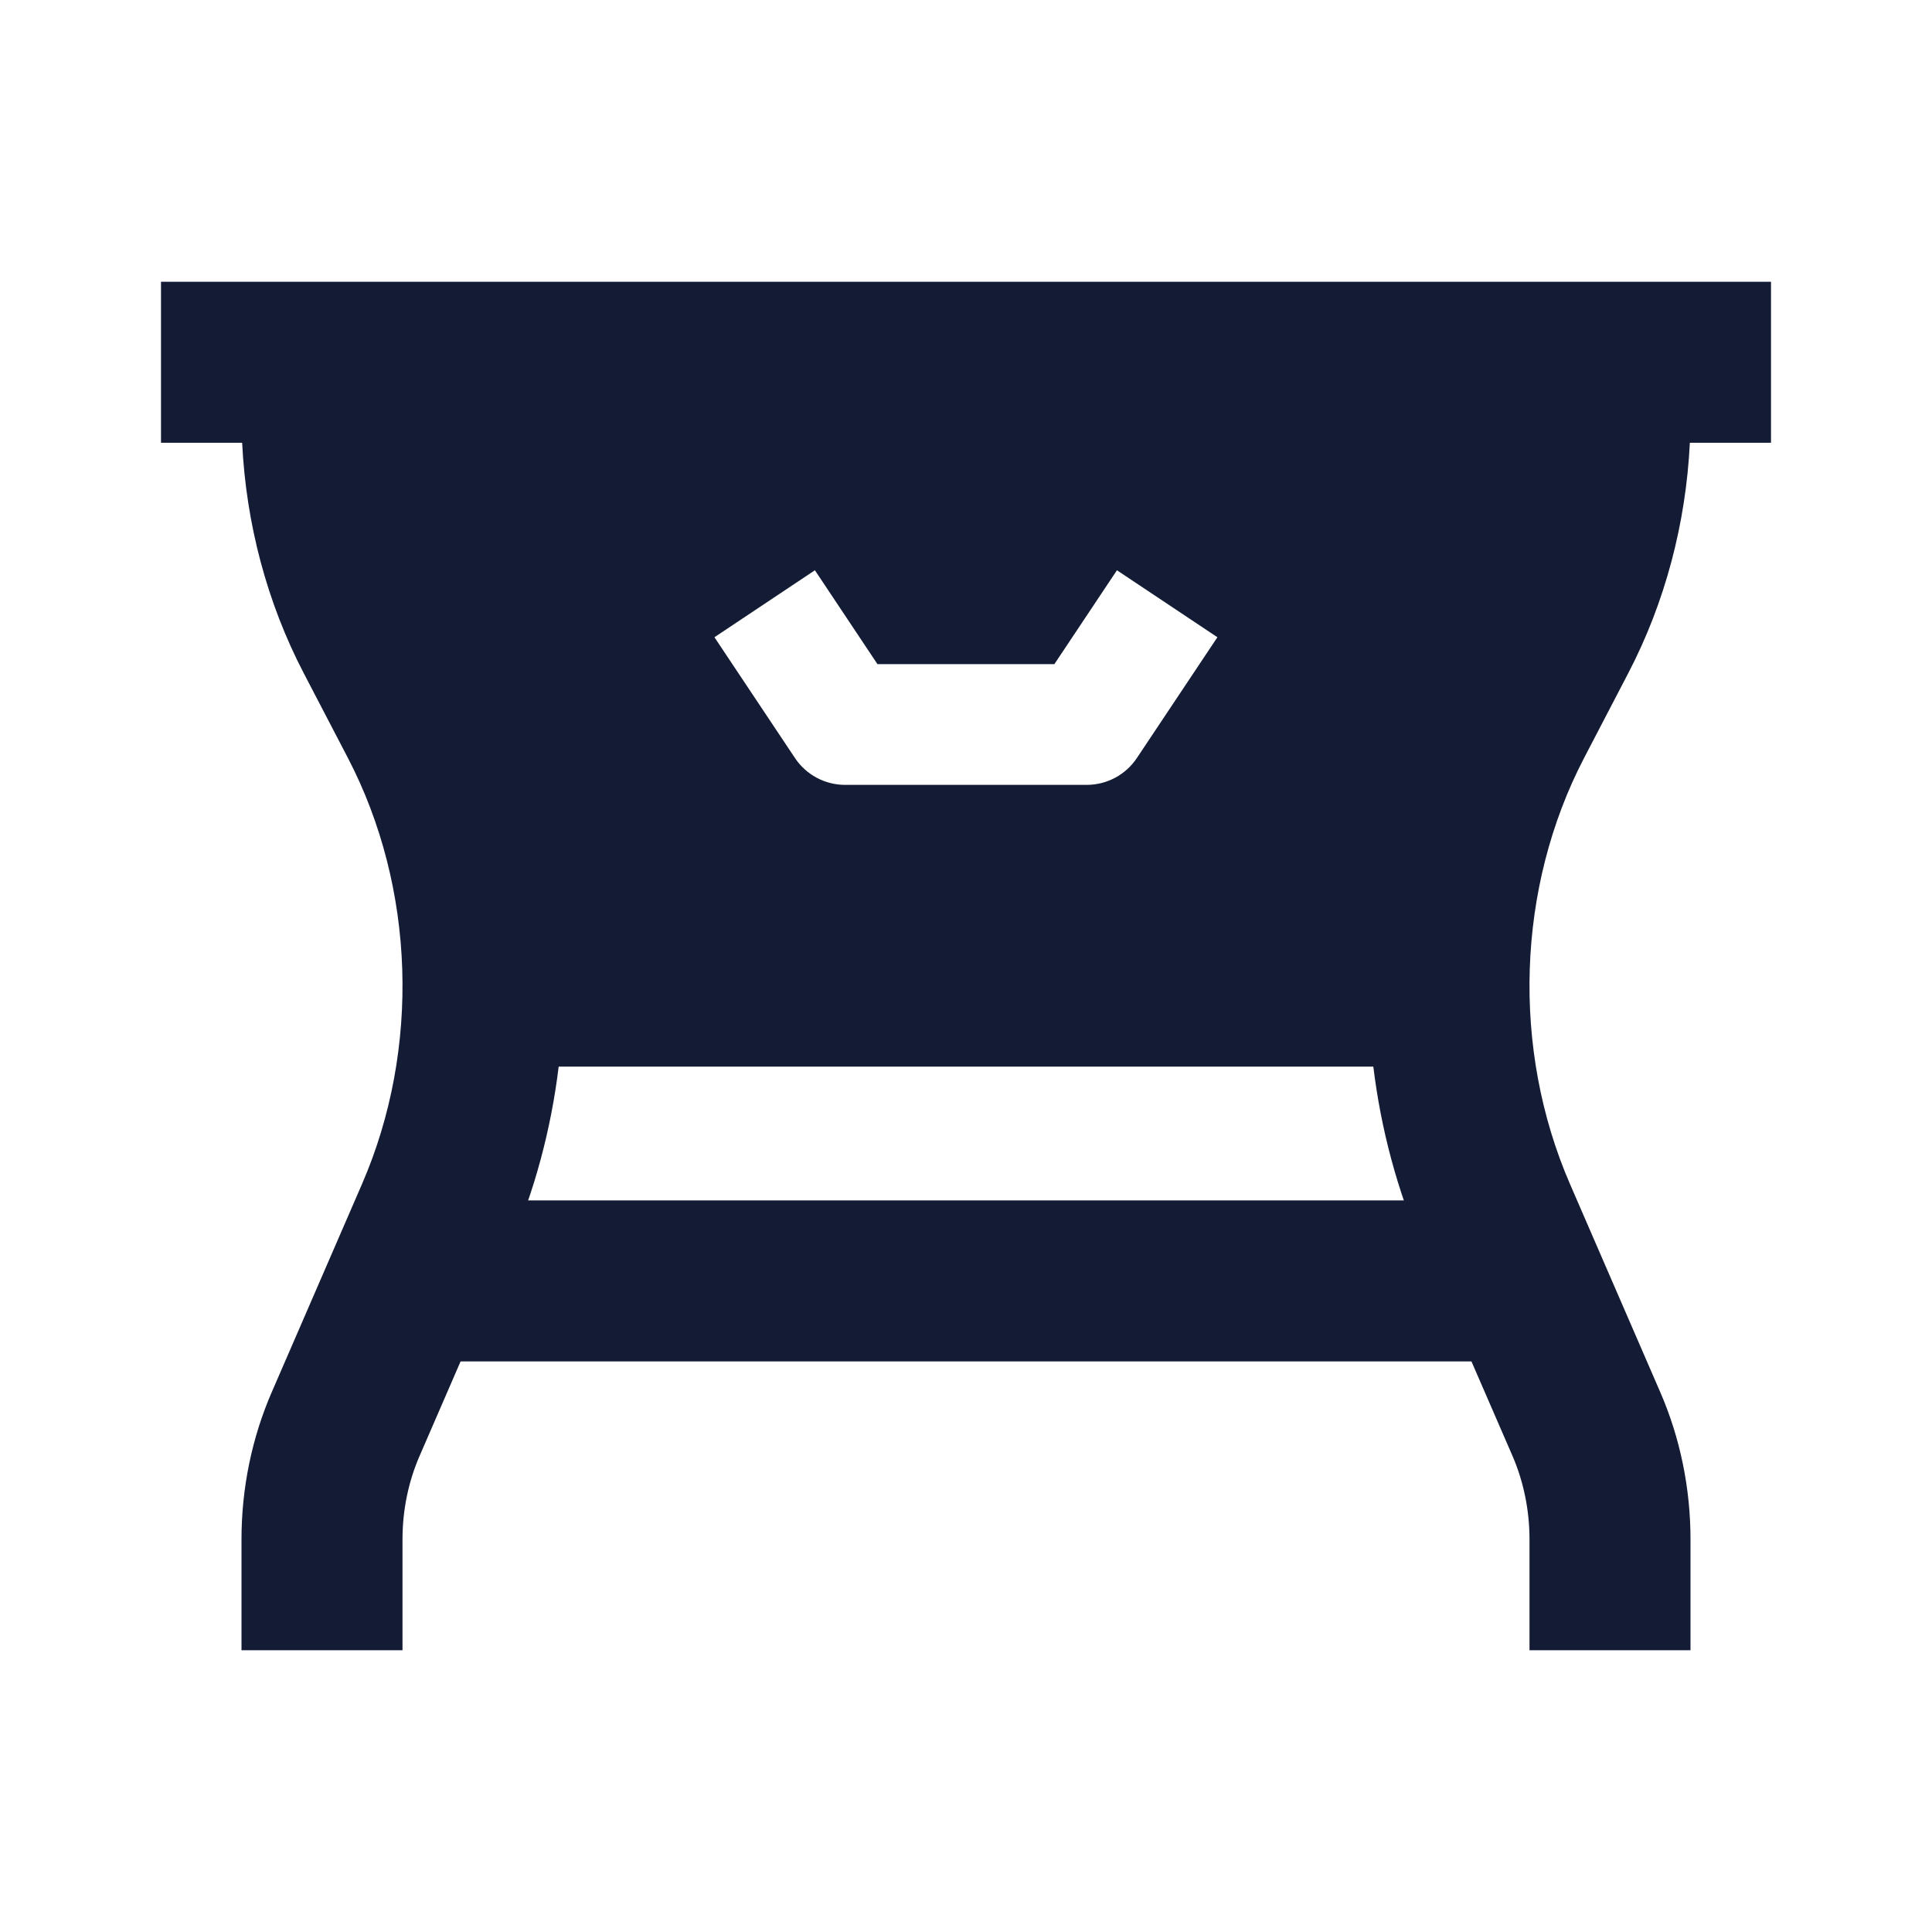 <svg width="24" height="24" viewBox="0 0 24 24" fill="none" xmlns="http://www.w3.org/2000/svg">
<path fill-rule="evenodd" clip-rule="evenodd" d="M18.5 16.912H5.5V14.912H18.5V16.912Z" fill="#141B34"/>
<path fill-rule="evenodd" clip-rule="evenodd" d="M2 5.5H3.008C3.057 6.503 3.316 7.485 3.773 8.362L4.322 9.416C5.158 11.022 5.227 13.028 4.496 14.711L3.376 17.293C3.127 17.866 3 18.492 3 19.122V20.5H5V19.122C5 18.759 5.074 18.404 5.211 18.089L6.331 15.507C6.643 14.787 6.846 14.025 6.94 13.25L17.06 13.25C17.154 14.025 17.357 14.787 17.669 15.507L18.79 18.089C18.926 18.404 19 18.759 19 19.122V20.5H21V19.122C21 18.492 20.873 17.866 20.624 17.293L19.504 14.711C18.773 13.028 18.842 11.022 19.678 9.416L20.227 8.362C20.684 7.485 20.943 6.503 20.992 5.5H22V3.5L2 3.5V5.5ZM8.875 7.916L9.875 9.416C10.014 9.625 10.248 9.75 10.499 9.75H13.499C13.75 9.75 13.984 9.625 14.123 9.416L15.123 7.916L13.875 7.084L13.098 8.25H10.9L10.123 7.084L8.875 7.916Z" fill="#141B34"/>
</svg>
